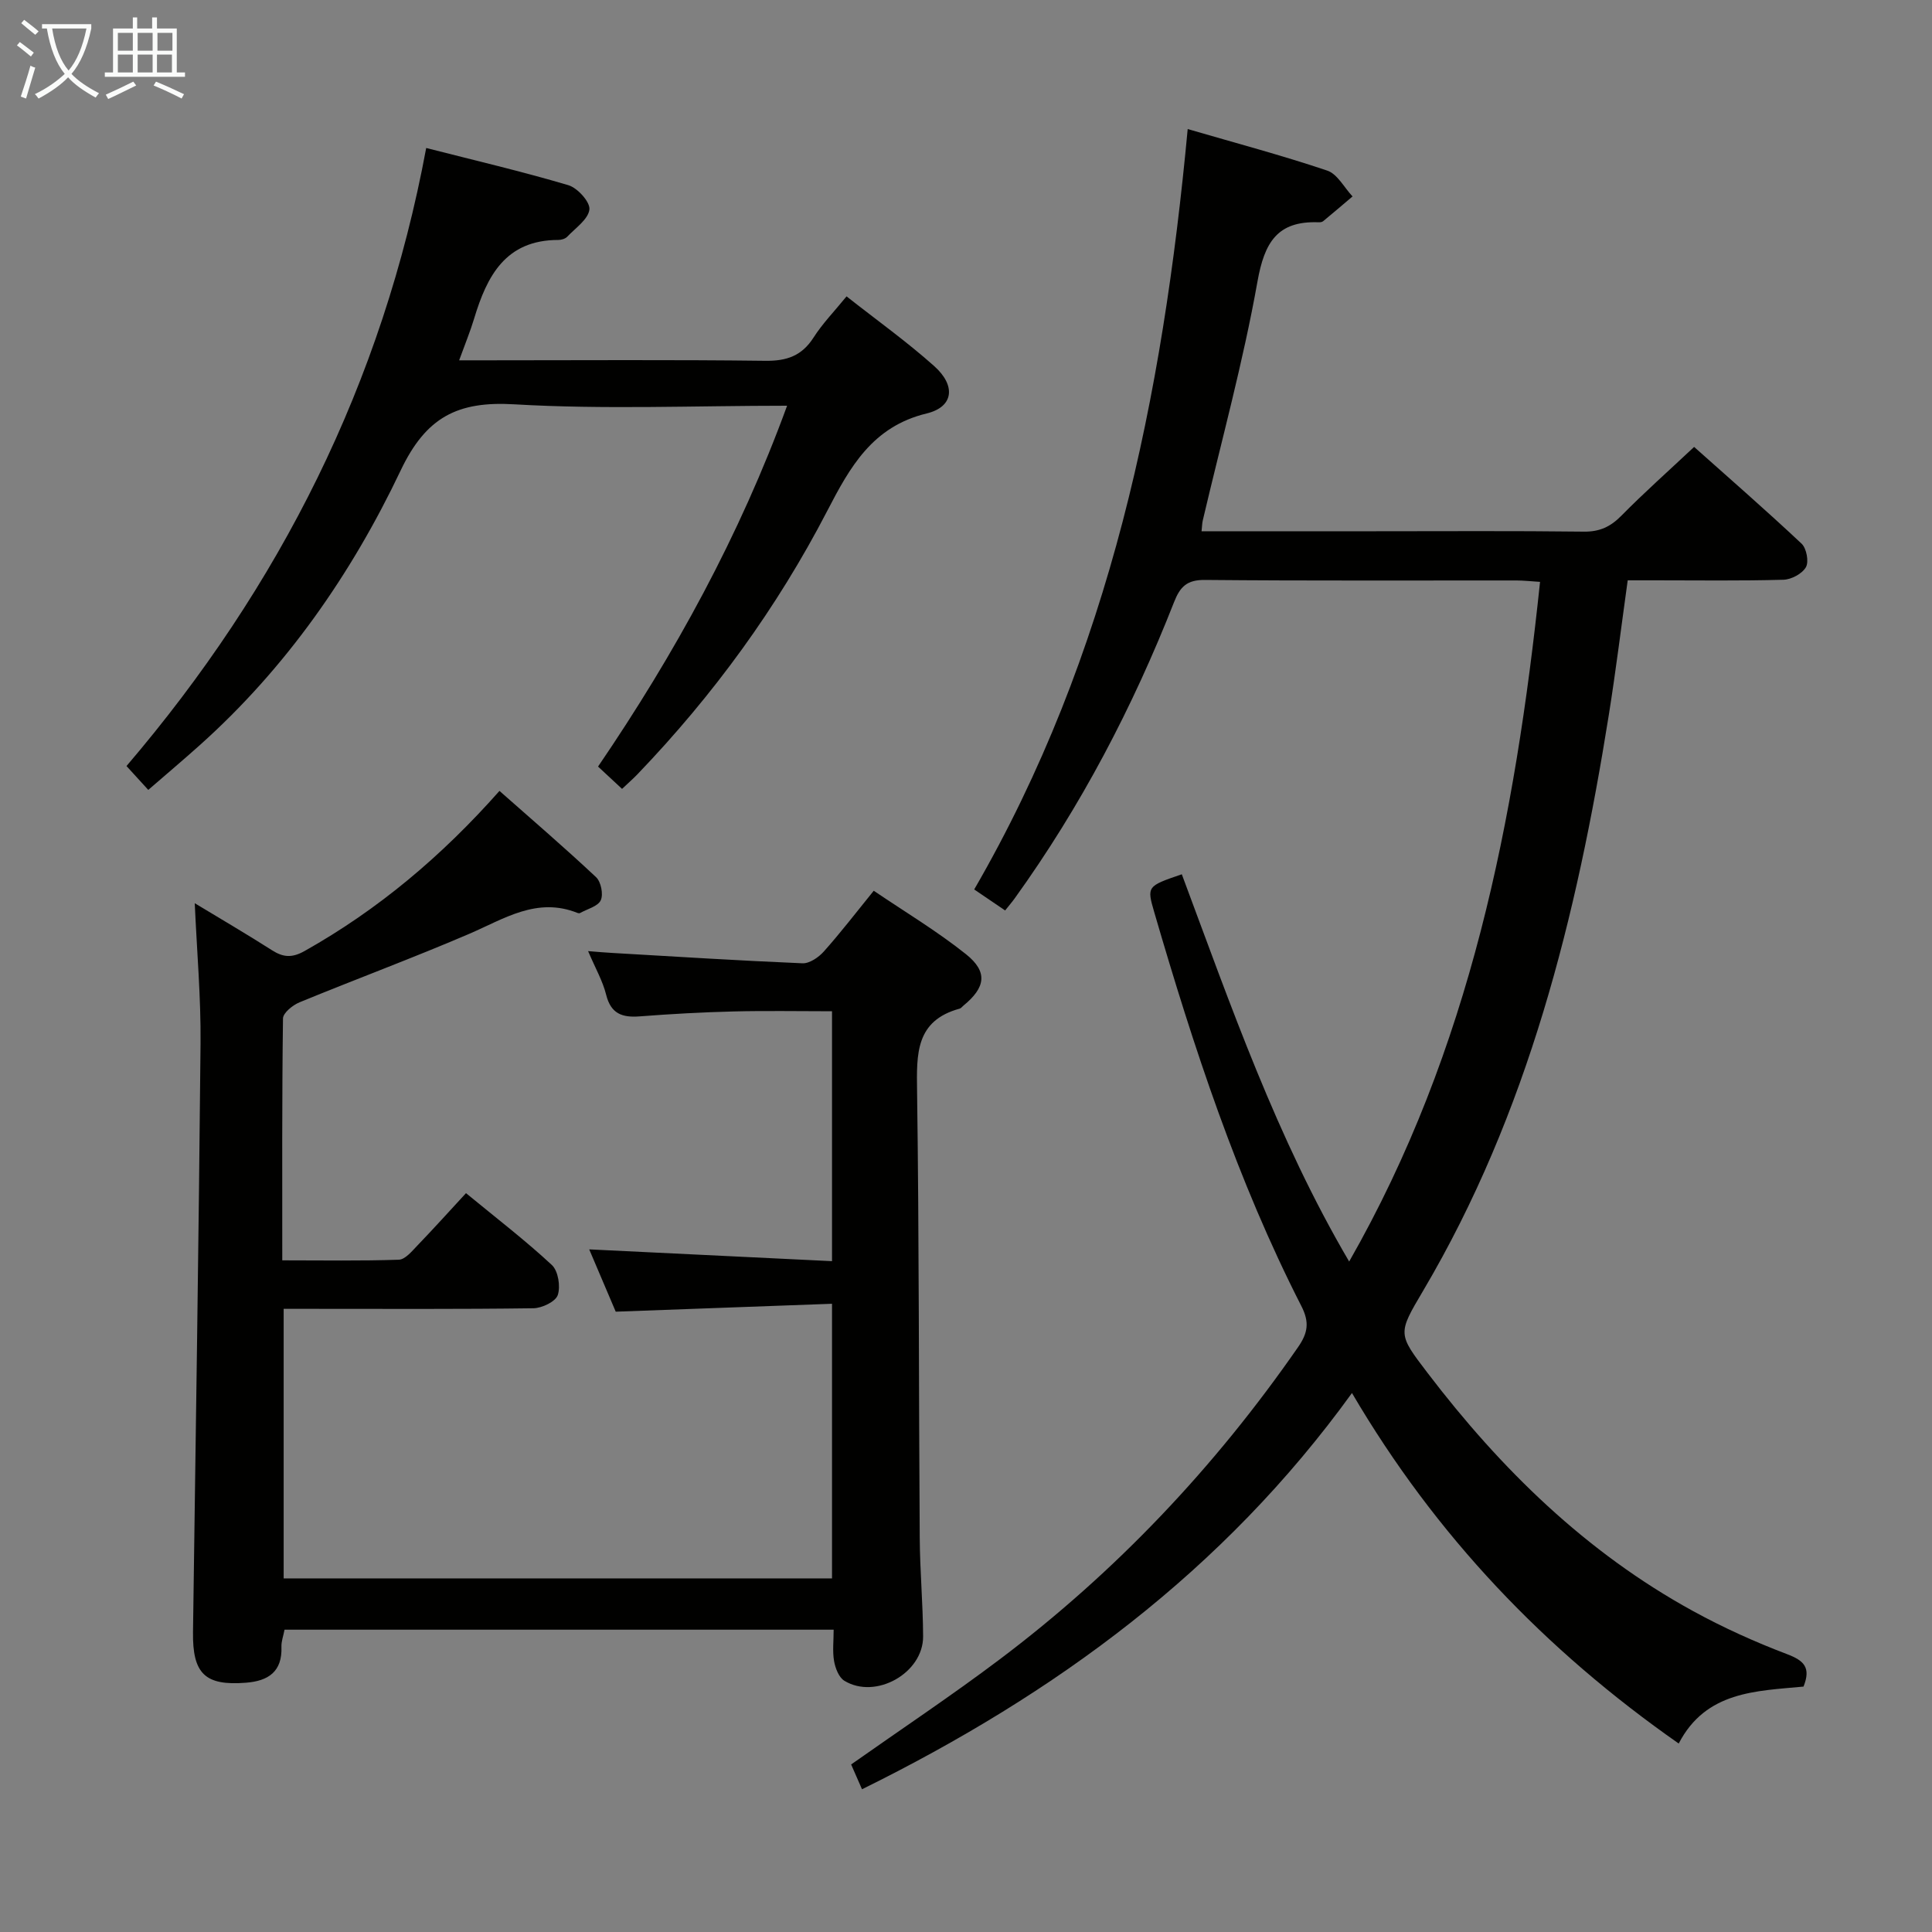 <svg enable-background="new 0 0 400 400" viewBox="0 0 400 400" xmlns="http://www.w3.org/2000/svg"><rect x="0" y="0" width="400" height="400" fill="#808080" stroke="none"/><g fill="#010100"><path d="m178.47 370.45c-.84-1.92-1.56-3.56-2.25-5.14 10.39-7.32 20.75-14.22 30.67-21.69 24.14-18.17 44.64-39.87 61.86-64.71 2.03-2.93 2.4-5.14.69-8.49-13.28-26-22.32-53.61-30.46-81.54-1.57-5.38-1.49-5.41 5.7-7.87 10.13 27.13 19.62 54.58 34.65 80.18 25.1-43.95 34.35-91.54 39.52-140.72-1.96-.12-3.42-.29-4.87-.29-21.5-.02-42.99.09-64.49-.11-3.72-.04-5.15 1.37-6.41 4.58-8.54 21.74-19.3 42.32-32.97 61.31-.56.78-1.19 1.51-2.01 2.54-2.21-1.5-4.21-2.86-6.4-4.35 28.21-48.71 39.02-101.95 44.2-157.43 9.99 2.91 19.54 5.45 28.89 8.6 2.11.71 3.51 3.51 5.24 5.35-2.03 1.72-4.04 3.44-6.09 5.13-.23.19-.64.24-.96.22-8.55-.32-11.2 4.2-12.64 12.3-2.96 16.63-7.46 32.98-11.32 49.44-.14.61-.14 1.24-.25 2.23h35.66c14.5 0 29-.1 43.49.08 3.3.04 5.54-1.03 7.79-3.32 4.67-4.74 9.66-9.17 15.04-14.22 7.04 6.28 14.78 13.02 22.25 20.03 1.02.96 1.54 3.73.9 4.86-.77 1.36-3.02 2.57-4.67 2.61-8.82.25-17.66.12-26.49.12-1.81 0-3.62 0-5.74 0-1.33 9.56-2.46 18.76-3.92 27.92-6.65 41.7-16.68 82.33-38.43 119.16-5.28 8.93-5.29 8.89.92 17.03 15.19 19.92 32.82 37.16 54.95 49.29 6.25 3.43 12.8 6.39 19.46 8.92 3.54 1.34 4.99 2.78 3.42 6.72-9.79.93-20.22.93-25.84 11.79-27.68-19.36-50.27-42.95-67.65-72.57-26.64 36.86-61.34 62.25-101.44 82.04z"/><path d="m58.91 337.41c-.25 1.31-.68 2.43-.64 3.54.19 5.16-2.72 7.08-7.36 7.44-8.47.67-11.07-1.87-10.95-10.51.56-40.62 1.19-81.24 1.56-121.86.09-9.45-.75-18.91-1.2-29.02 5.43 3.29 10.77 6.4 15.98 9.73 2.34 1.5 4.17 1.62 6.74.18 15.25-8.57 28.42-19.66 40.37-33.16 6.77 5.98 13.53 11.78 20.01 17.87 1.01.95 1.53 3.55.96 4.77-.59 1.27-2.78 1.8-4.28 2.64-.13.07-.35.06-.49 0-8.45-3.4-15.24 1.21-22.5 4.33-11.59 4.97-23.43 9.36-35.1 14.16-1.41.58-3.4 2.19-3.42 3.34-.22 16.47-.15 32.95-.15 50.08 8.3 0 16.22.14 24.13-.13 1.31-.04 2.7-1.74 3.81-2.9 3.34-3.47 6.56-7.04 10.1-10.88 6.42 5.28 12.34 9.82 17.78 14.88 1.31 1.22 1.82 4.43 1.22 6.22-.46 1.36-3.26 2.7-5.03 2.73-15.33.21-30.66.12-46 .12-1.81 0-3.61 0-5.72 0v55.81h113.53c0-18.7 0-37.28 0-56.86-14.85.55-29.54 1.08-44.78 1.64-1.76-4.13-3.66-8.62-5.49-12.9 16.87.82 33.38 1.62 50.27 2.44 0-17.88 0-34.62 0-51.74-6.89 0-13.64-.13-20.39.04-6.48.16-12.96.52-19.43 1.02-3.61.28-5.96-.53-6.94-4.47-.71-2.86-2.24-5.51-3.74-9.04 2.04.16 3.56.3 5.07.38 13.1.76 26.2 1.59 39.31 2.14 1.47.06 3.36-1.24 4.44-2.46 3.43-3.84 6.57-7.94 10.32-12.56 6.4 4.34 13.07 8.33 19.1 13.14 4.58 3.66 4.05 6.9-.54 10.65-.26.21-.48.54-.78.62-9.16 2.5-8.91 9.41-8.81 17.05.43 30.82.34 61.65.55 92.48.04 6.82.67 13.63.7 20.45.03 7.59-9.83 13.13-16.31 9.17-1.13-.69-1.86-2.59-2.12-4.05-.36-2.05-.09-4.21-.09-6.52-38.31 0-75.9 0-113.69 0z"/><path d="m162.96 84c-19.2 0-37.89.8-56.47-.29-11.79-.7-18.3 2.67-23.54 13.7-10.18 21.41-23.7 40.86-41.58 56.86-3.44 3.08-6.98 6.07-10.67 9.27-1.65-1.81-2.97-3.25-4.51-4.94 31.76-37.2 53.01-79.3 62.05-127.96 10.02 2.56 19.81 4.85 29.43 7.7 1.9.56 4.54 3.49 4.36 5.03-.24 2.04-2.88 3.83-4.59 5.64-.41.43-1.22.67-1.85.67-10.91 0-14.77 7.45-17.43 16.29-.8 2.65-1.86 5.22-3.1 8.63h5.9c19.16 0 38.31-.14 57.47.1 4.44.06 7.57-1.01 10.01-4.82 1.85-2.9 4.3-5.41 6.83-8.52 6.28 4.95 12.5 9.39 18.16 14.45 4.52 4.04 4.02 8.44-1.57 9.79-11.26 2.72-15.9 11.13-20.6 20.2-10.4 20.07-23.61 38.17-39.26 54.48-.91.95-1.91 1.82-3.21 3.05-1.6-1.49-3.13-2.91-4.97-4.62 15.88-23.31 29.31-47.78 39.14-74.71z"/></g><path d="m6.4 11.7c-1-.8-1.9-1.6-2.9-2.3l.6-.7c.9.7 1.9 1.4 2.9 2.2zm-2.1 8.3c.7-2.1 1.4-4.2 2-6.4.2.1.6.3 1 .4-.7 2.3-1.3 4.4-1.9 6.4zm3-12.8c-1.1-.9-2.1-1.7-2.9-2.4l.6-.7c1 .8 2 1.5 3 2.4zm1.4-1.3v-.9h10.2v.9c-.9 4.2-2.3 7.3-4.1 9.4 1.3 1.4 3.2 2.7 5.7 4-.2.2-.4.5-.7.9-2.5-1.4-4.4-2.7-5.7-4.2-1.4 1.5-3.5 3-6.1 4.4 0 0 0 0-.1-.1-.3-.4-.5-.7-.7-.8 2.7-1.3 4.7-2.8 6.2-4.2-1.8-2.2-3-5.3-3.7-9.4zm9.2 0h-7.1c.6 3.8 1.7 6.7 3.4 8.7 1.7-2 2.9-4.8 3.7-8.7z" fill="#fafbfa"/><path d="m31.6 3.6h.9v2.3h4.1v9.1h1.7v.9h-16.6v-.9h1.7v-9.1h4.1v-2.3h.9v2.3h3.1v-2.3zm-4 13.3.6.8c-1.9.9-3.8 1.9-5.8 2.8-.2-.3-.3-.6-.5-.9 2-.9 3.9-1.8 5.7-2.7zm-3.2-10.1v3.7h3.1v-3.7zm0 4.5v3.7h3.1v-3.7zm4.1-4.5v3.7h3.1v-3.7zm0 4.5v3.7h3.1v-3.7zm9.1 9.1c-2.1-1.1-4.1-2-5.8-2.7l.5-.8c2.2.9 4.1 1.8 5.8 2.6zm-1.9-13.6h-3.1v3.7h3.1zm-3.2 4.5v3.7h3.1v-3.7z" fill="#fafbfa"/></svg>